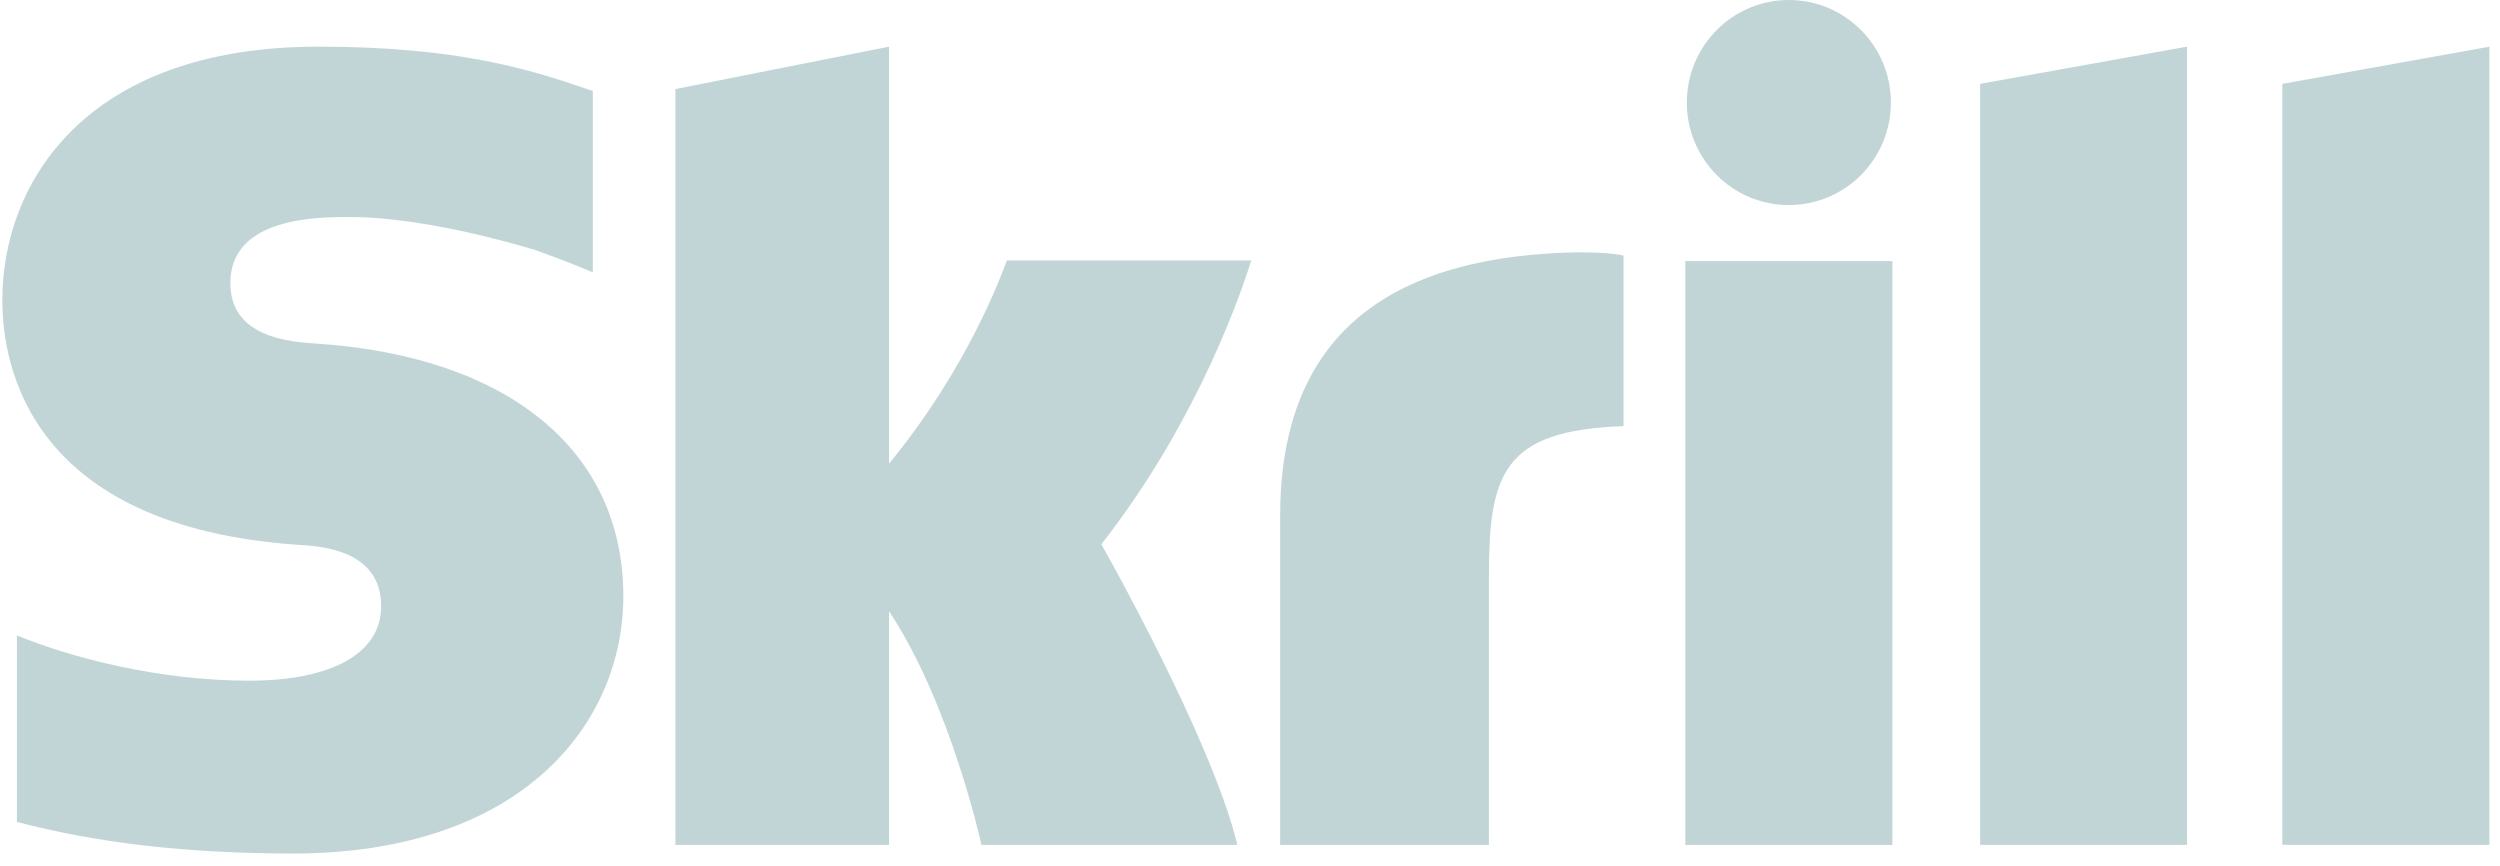 <svg xmlns="http://www.w3.org/2000/svg" width="127" height="44" viewBox="0 0 127 44" aria-labelledby="skrill-icon-title">
    <title id='skrill-icon-title'>Skrill</title> 
    <path fill="#85ACB0" fill-opacity=".5" fill-rule="evenodd" d="M90.871 10.417c2.865 0 5.186-2.332 5.186-5.207 0-2.877-2.321-5.21-5.186-5.21-2.86 0-5.18 2.333-5.18 5.21 0 2.875 2.32 5.207 5.18 5.207zm-39.716 2.81c-.235.592-1.918 5.372-5.992 10.325V2.371L34.31 4.525v38.397h10.853V31.053c3.144 4.736 4.695 11.869 4.695 11.869h13c-1.286-5.371-6.91-15.275-6.91-15.275 5.048-6.43 7.265-13.283 7.617-14.42h-12.41zm28.531-.4c-9.72.314-14.656 4.696-14.656 13.407v16.688h10.607v-13.61c0-5.214.68-7.451 6.839-7.664v-8.667c-1.037-.222-2.79-.154-2.79-.154zm-63.578 4.63c-1.33-.088-4.407-.288-4.407-3.072 0-3.36 4.431-3.36 6.093-3.36 2.922 0 6.707.867 9.41 1.68 0 0 1.507.534 2.79 1.081l.12.033V4.618l-.164-.048c-3.19-1.12-6.899-2.2-13.775-2.2C4.319 2.37.118 9.31.118 15.255c0 3.427 1.462 11.493 15.04 12.424 1.15.07 4.205.247 4.205 3.124 0 2.376-2.5 3.775-6.706 3.775-4.61 0-9.082-1.18-11.798-2.3v9.475c4.067 1.07 8.65 1.606 14.022 1.606 11.592 0 16.784-6.566 16.784-13.073 0-7.378-5.81-12.173-15.557-12.829zm69.506 25.465h10.52v-29.66h-10.52v29.66zM115.941 4.26v38.66h10.521V2.372l-10.521 1.89zm-15.351 0l10.51-1.89v40.55h-10.51V4.262z"/>
</svg>
